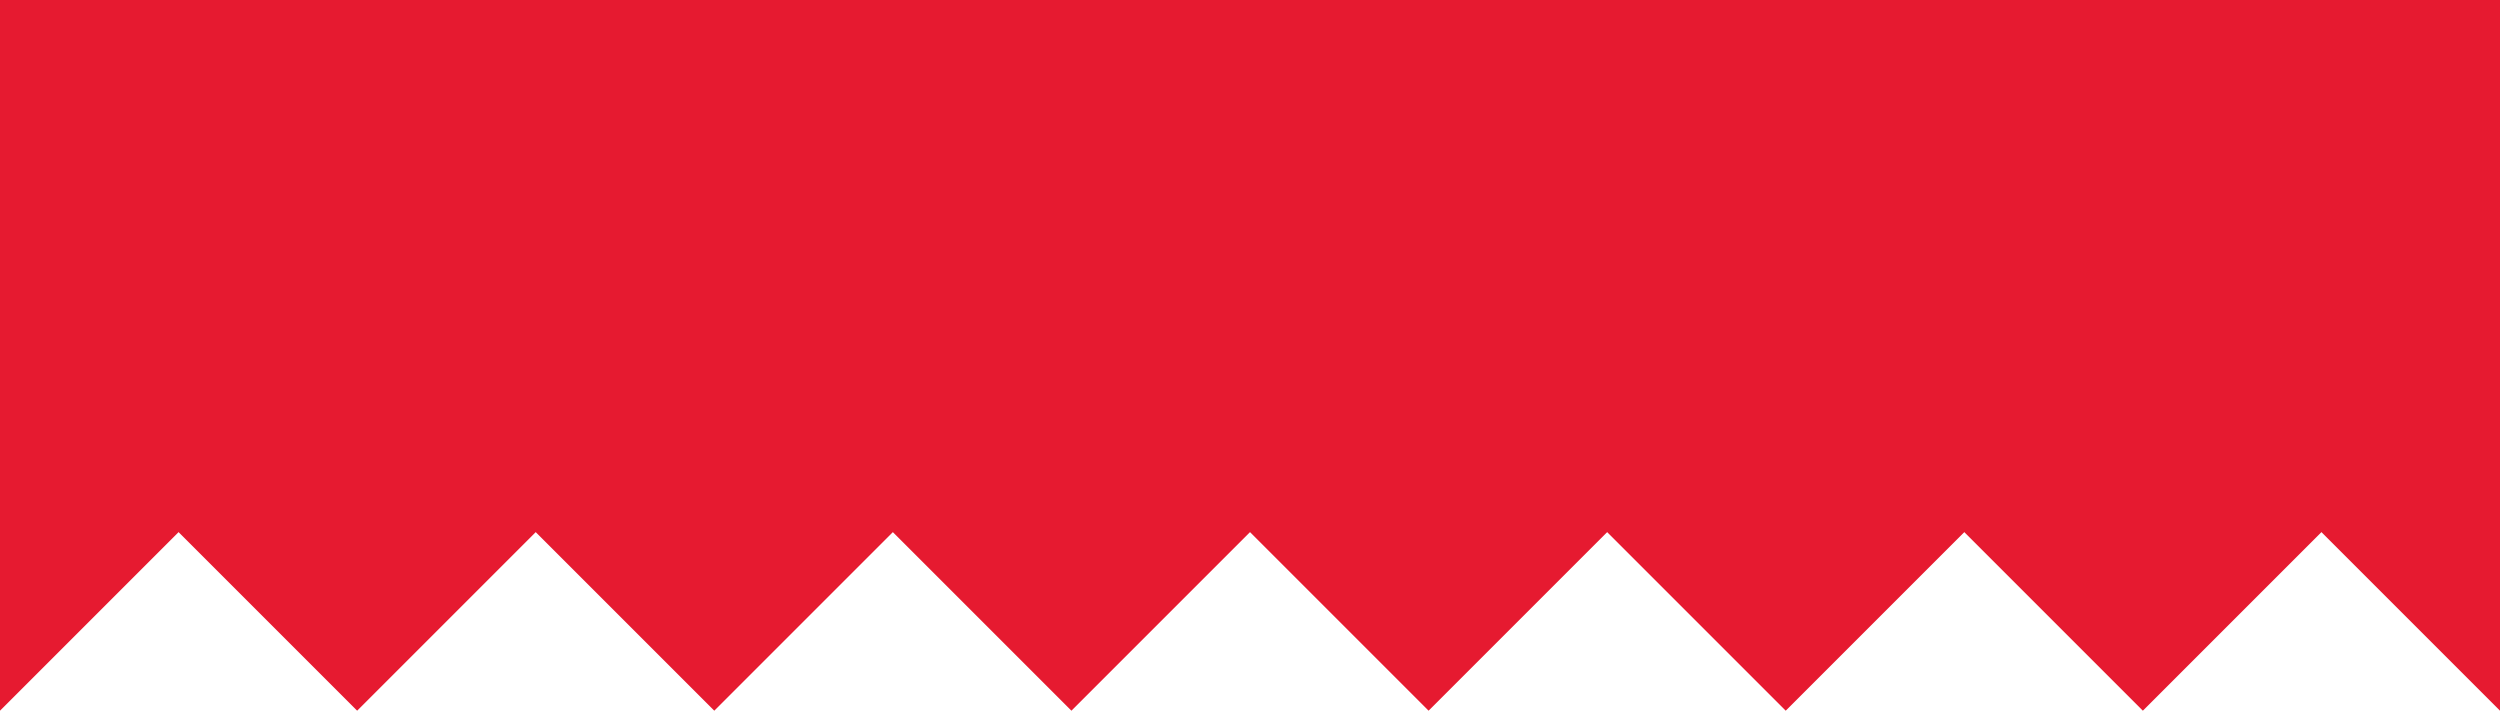 <?xml version="1.0" encoding="UTF-8" standalone="no"?>
<svg width="140px" height="40px" viewBox="0 0 140 40" version="1.1" xmlns="http://www.w3.org/2000/svg" xmlns:xlink="http://www.w3.org/1999/xlink" xmlns:sketch="http://www.bohemiancoding.com/sketch/ns">
    <!-- Generator: Sketch 3.1.1 (8761) - http://www.bohemiancoding.com/sketch -->
    <title>red-sawtooth</title>
    <desc>Created with Sketch.</desc>
    <defs></defs>
    <g id="Page-1" stroke="none" stroke-width="1" fill="none" fill-rule="evenodd" sketch:type="MSPage">
        <g id="red-sawtooth" sketch:type="MSArtboardGroup" fill="#E61A30">
            <rect id="Rectangle-1" sketch:type="MSShapeGroup" transform="translate(20, 20) rotate(-45) translate(-20, -20) " x="6" y="6" width="28" height="28"></rect>
            <rect id="Rectangle-1" sketch:type="MSShapeGroup" transform="translate(0, 20) rotate(-45) translate(-0, -20) " x="-14" y="6" width="28" height="28"></rect>
            <rect id="Rectangle-1" sketch:type="MSShapeGroup" transform="translate(40, 20) rotate(-45) translate(-40, -20) " x="26" y="6" width="28" height="28"></rect>
            <rect id="Rectangle-1" sketch:type="MSShapeGroup" transform="translate(60, 20) rotate(-45) translate(-60, -20) " x="46" y="6" width="28" height="28"></rect>
            <rect id="Rectangle-1" sketch:type="MSShapeGroup" transform="translate(80, 20) rotate(-45) translate(-80, -20) " x="66" y="6" width="28" height="28"></rect>
            <rect id="Rectangle-1" sketch:type="MSShapeGroup" transform="translate(100, 20) rotate(-45) translate(-100, -20) " x="86" y="6" width="28" height="28"></rect>
            <rect id="Rectangle-1" sketch:type="MSShapeGroup" transform="translate(120, 20) rotate(-45) translate(-120, -20) " x="106" y="6" width="28" height="28"></rect>
            <rect id="Rectangle-1" sketch:type="MSShapeGroup" transform="translate(140, 20) rotate(-45) translate(-140, -20) " x="126" y="6" width="28" height="28"></rect>
            <rect id="Rectangle-9" sketch:type="MSShapeGroup" x="0" y="0" width="140" height="28"></rect>
        </g>
    </g>
</svg>